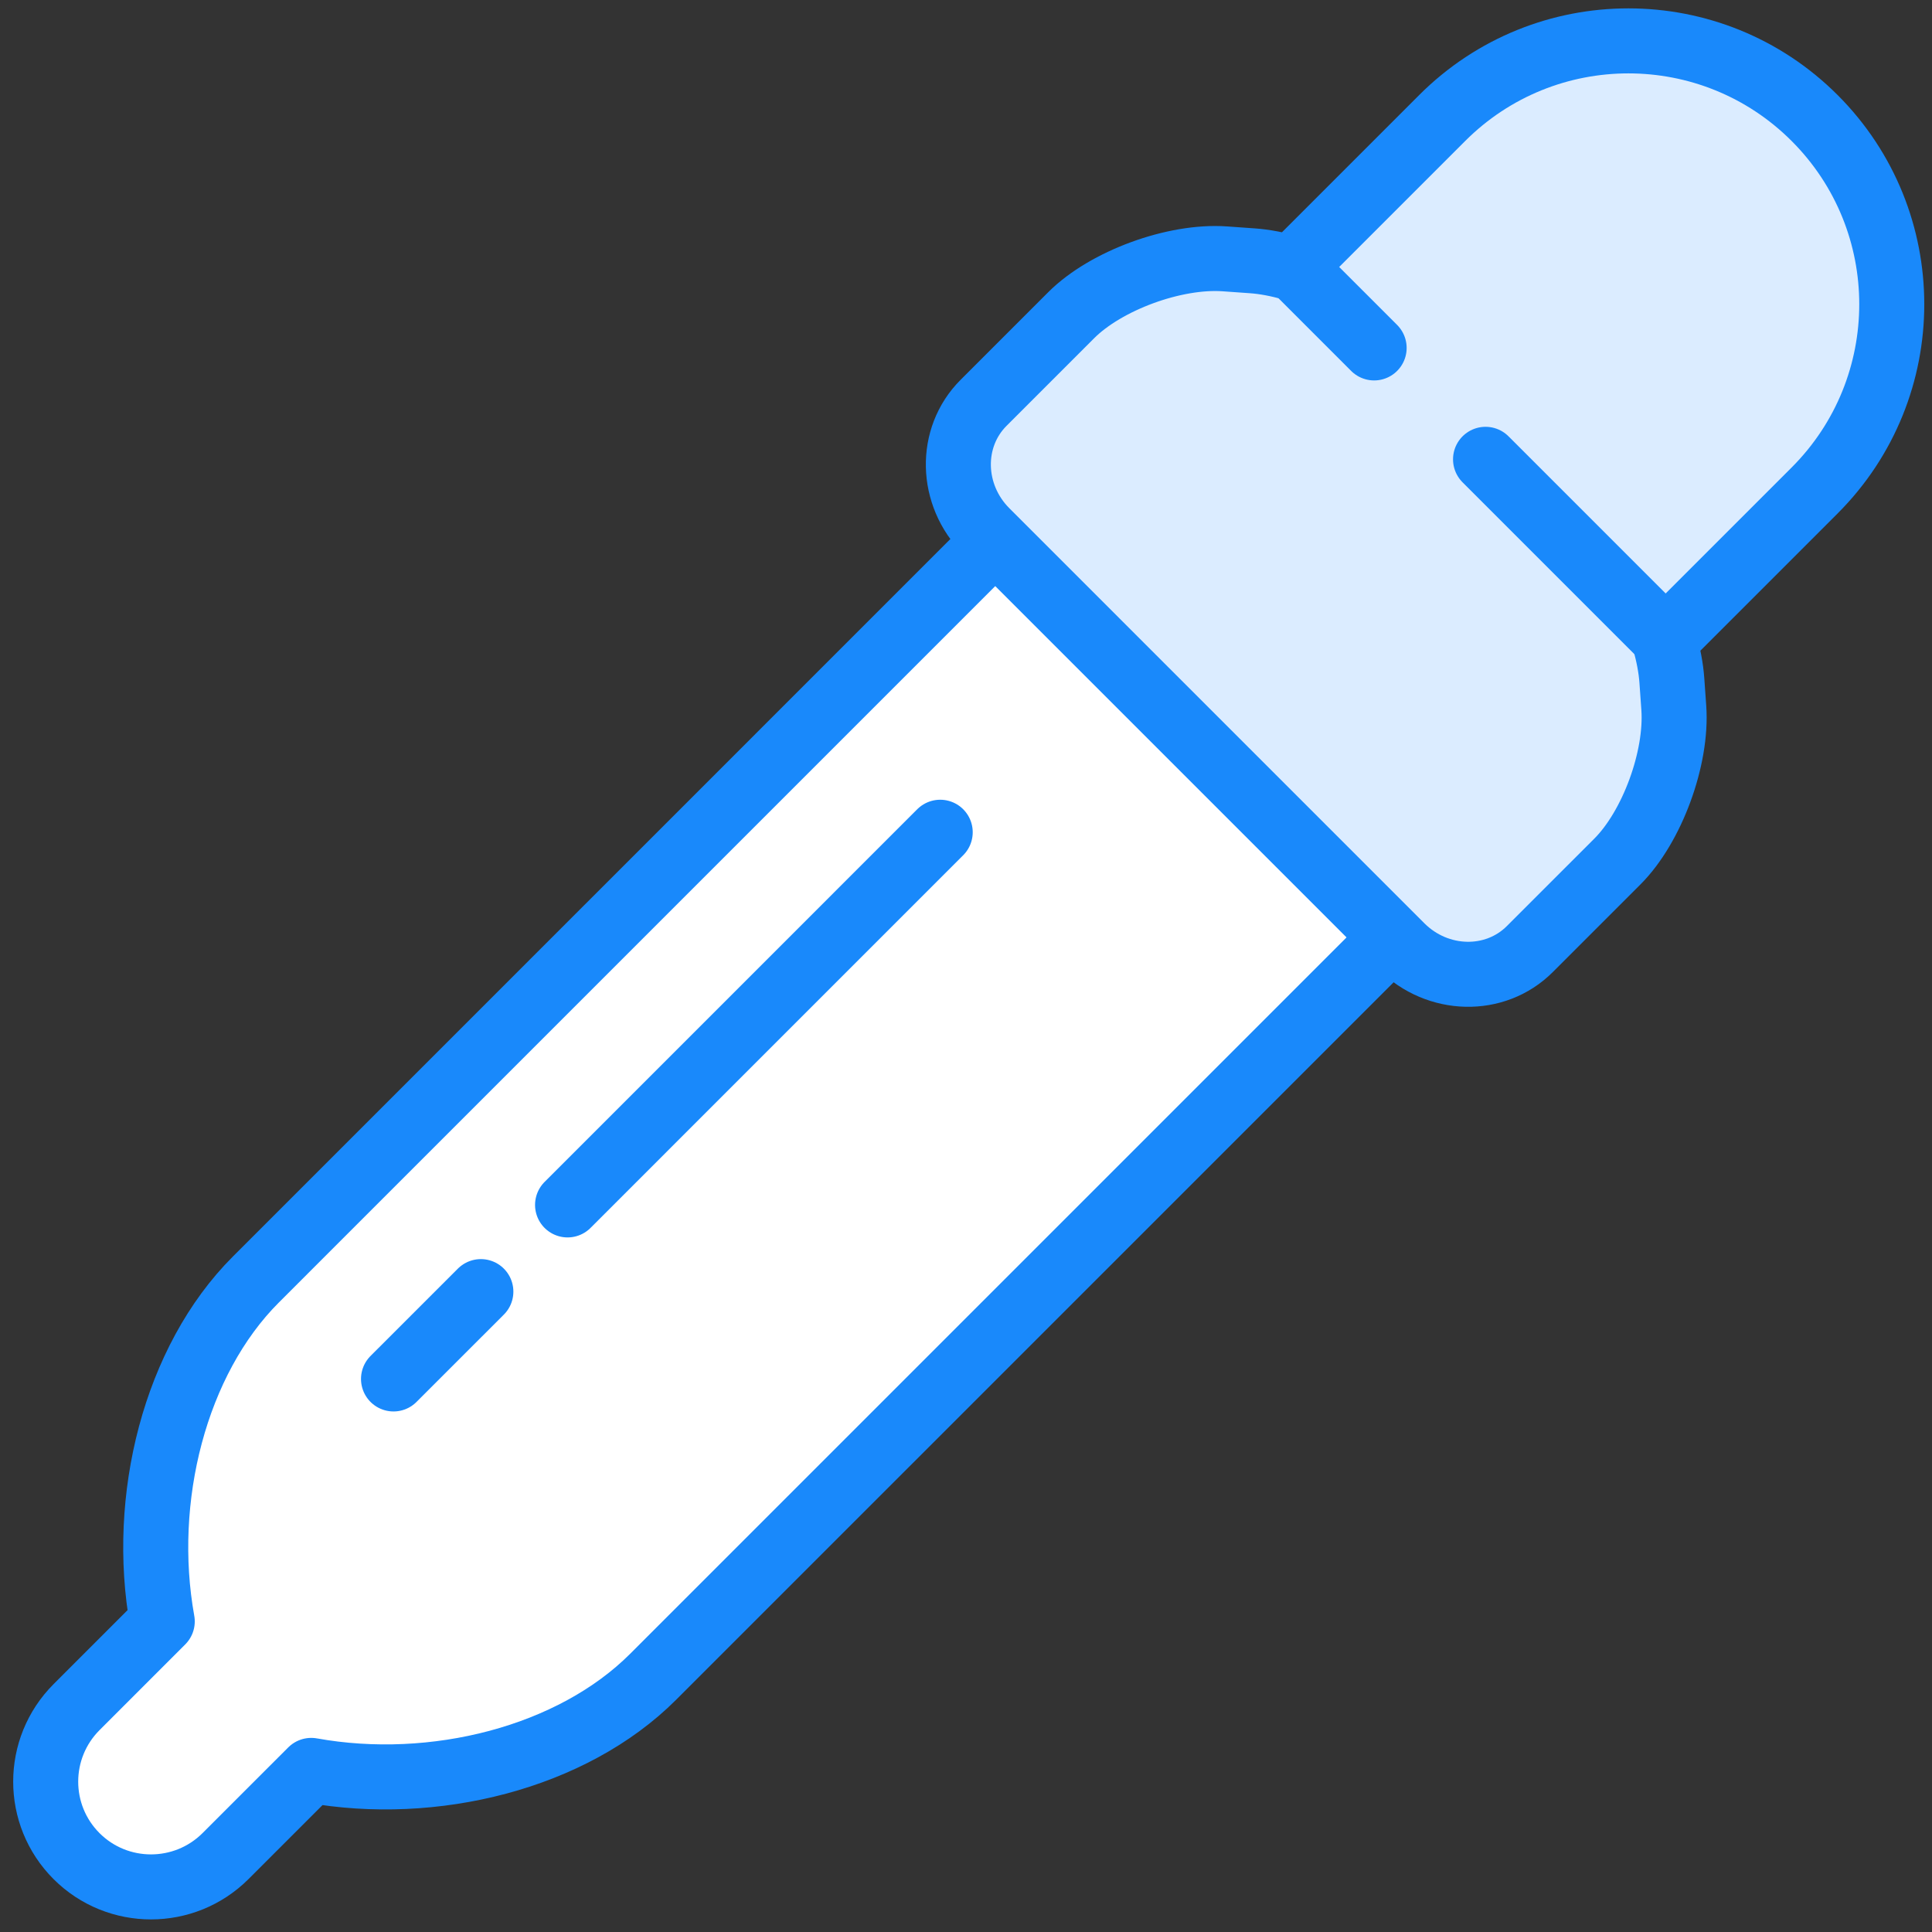<?xml version="1.0" encoding="UTF-8"?>
<svg width="104px" height="104px" viewBox="0 0 104 104" version="1.1" xmlns="http://www.w3.org/2000/svg" xmlns:xlink="http://www.w3.org/1999/xlink">
    <rect x="0" y="0" width="104" height="104" fill="#333333" stroke="none"/>
    <!-- Generator: Sketch 46.2 (44496) - http://www.bohemiancoding.com/sketch -->
    <title>interface-56</title>
    <desc>Created with Sketch.</desc>
    <defs></defs>
    <g id="ALL" stroke="none" stroke-width="1" fill="none" fill-rule="evenodd" stroke-linecap="round" stroke-linejoin="round">
        <g id="Primary" transform="translate(-2432, -1398)" stroke="#1989FB" stroke-width="3.5">
            <g id="Group-15" transform="translate(200, 200)">
                <g id="interface-56" transform="translate(2234, 1200)">
                    <path d="M72.998,48.423 L33.158,88.262 C28.799,92.622 21.354,94.49 14.754,93.301 L10.144,97.91 C7.927,100.127 4.33,100.125 2.12,97.915 C-0.094,95.7 -0.095,92.111 2.125,89.891 L6.734,85.281 C5.545,78.681 7.413,71.236 11.773,66.877 L51.612,27.037" id="Layers-1" fill="#FFFFFF"></path>
                    <path d="M87.597,32.487 C87.81,33.235 87.949,33.962 87.996,34.624 L88.101,36.105 C88.292,38.805 86.934,42.506 85.065,44.375 L80.351,49.089 C78.484,50.956 75.389,50.889 73.437,48.938 L62.267,37.768 L51.097,26.597 C49.146,24.646 49.078,21.551 50.946,19.684 L55.66,14.97 C57.529,13.1 61.23,11.743 63.93,11.934 L65.41,12.039 C66.073,12.086 66.8,12.225 67.548,12.438 L75.633,4.353 C81.17,-1.184 90.146,-1.184 95.682,4.353 C101.218,9.889 101.218,18.865 95.682,24.402 L87.597,32.487 L87.597,32.487 Z" id="Layers-2" fill="#DBECFF"></path>
                    <path d="M67.614,12.372 L71.97,16.729" id="Layers-3"></path>
                    <path d="M87.334,32.093 L77.967,22.725" id="Layers-4"></path>
                    <path d="M48.612,42.8 L28.552,62.861" id="Layers-5"></path>
                    <path d="M19.183,72.229 L23.885,67.528" id="Layers-6"></path>
                </g>
            </g>
        </g>
    </g>
</svg>